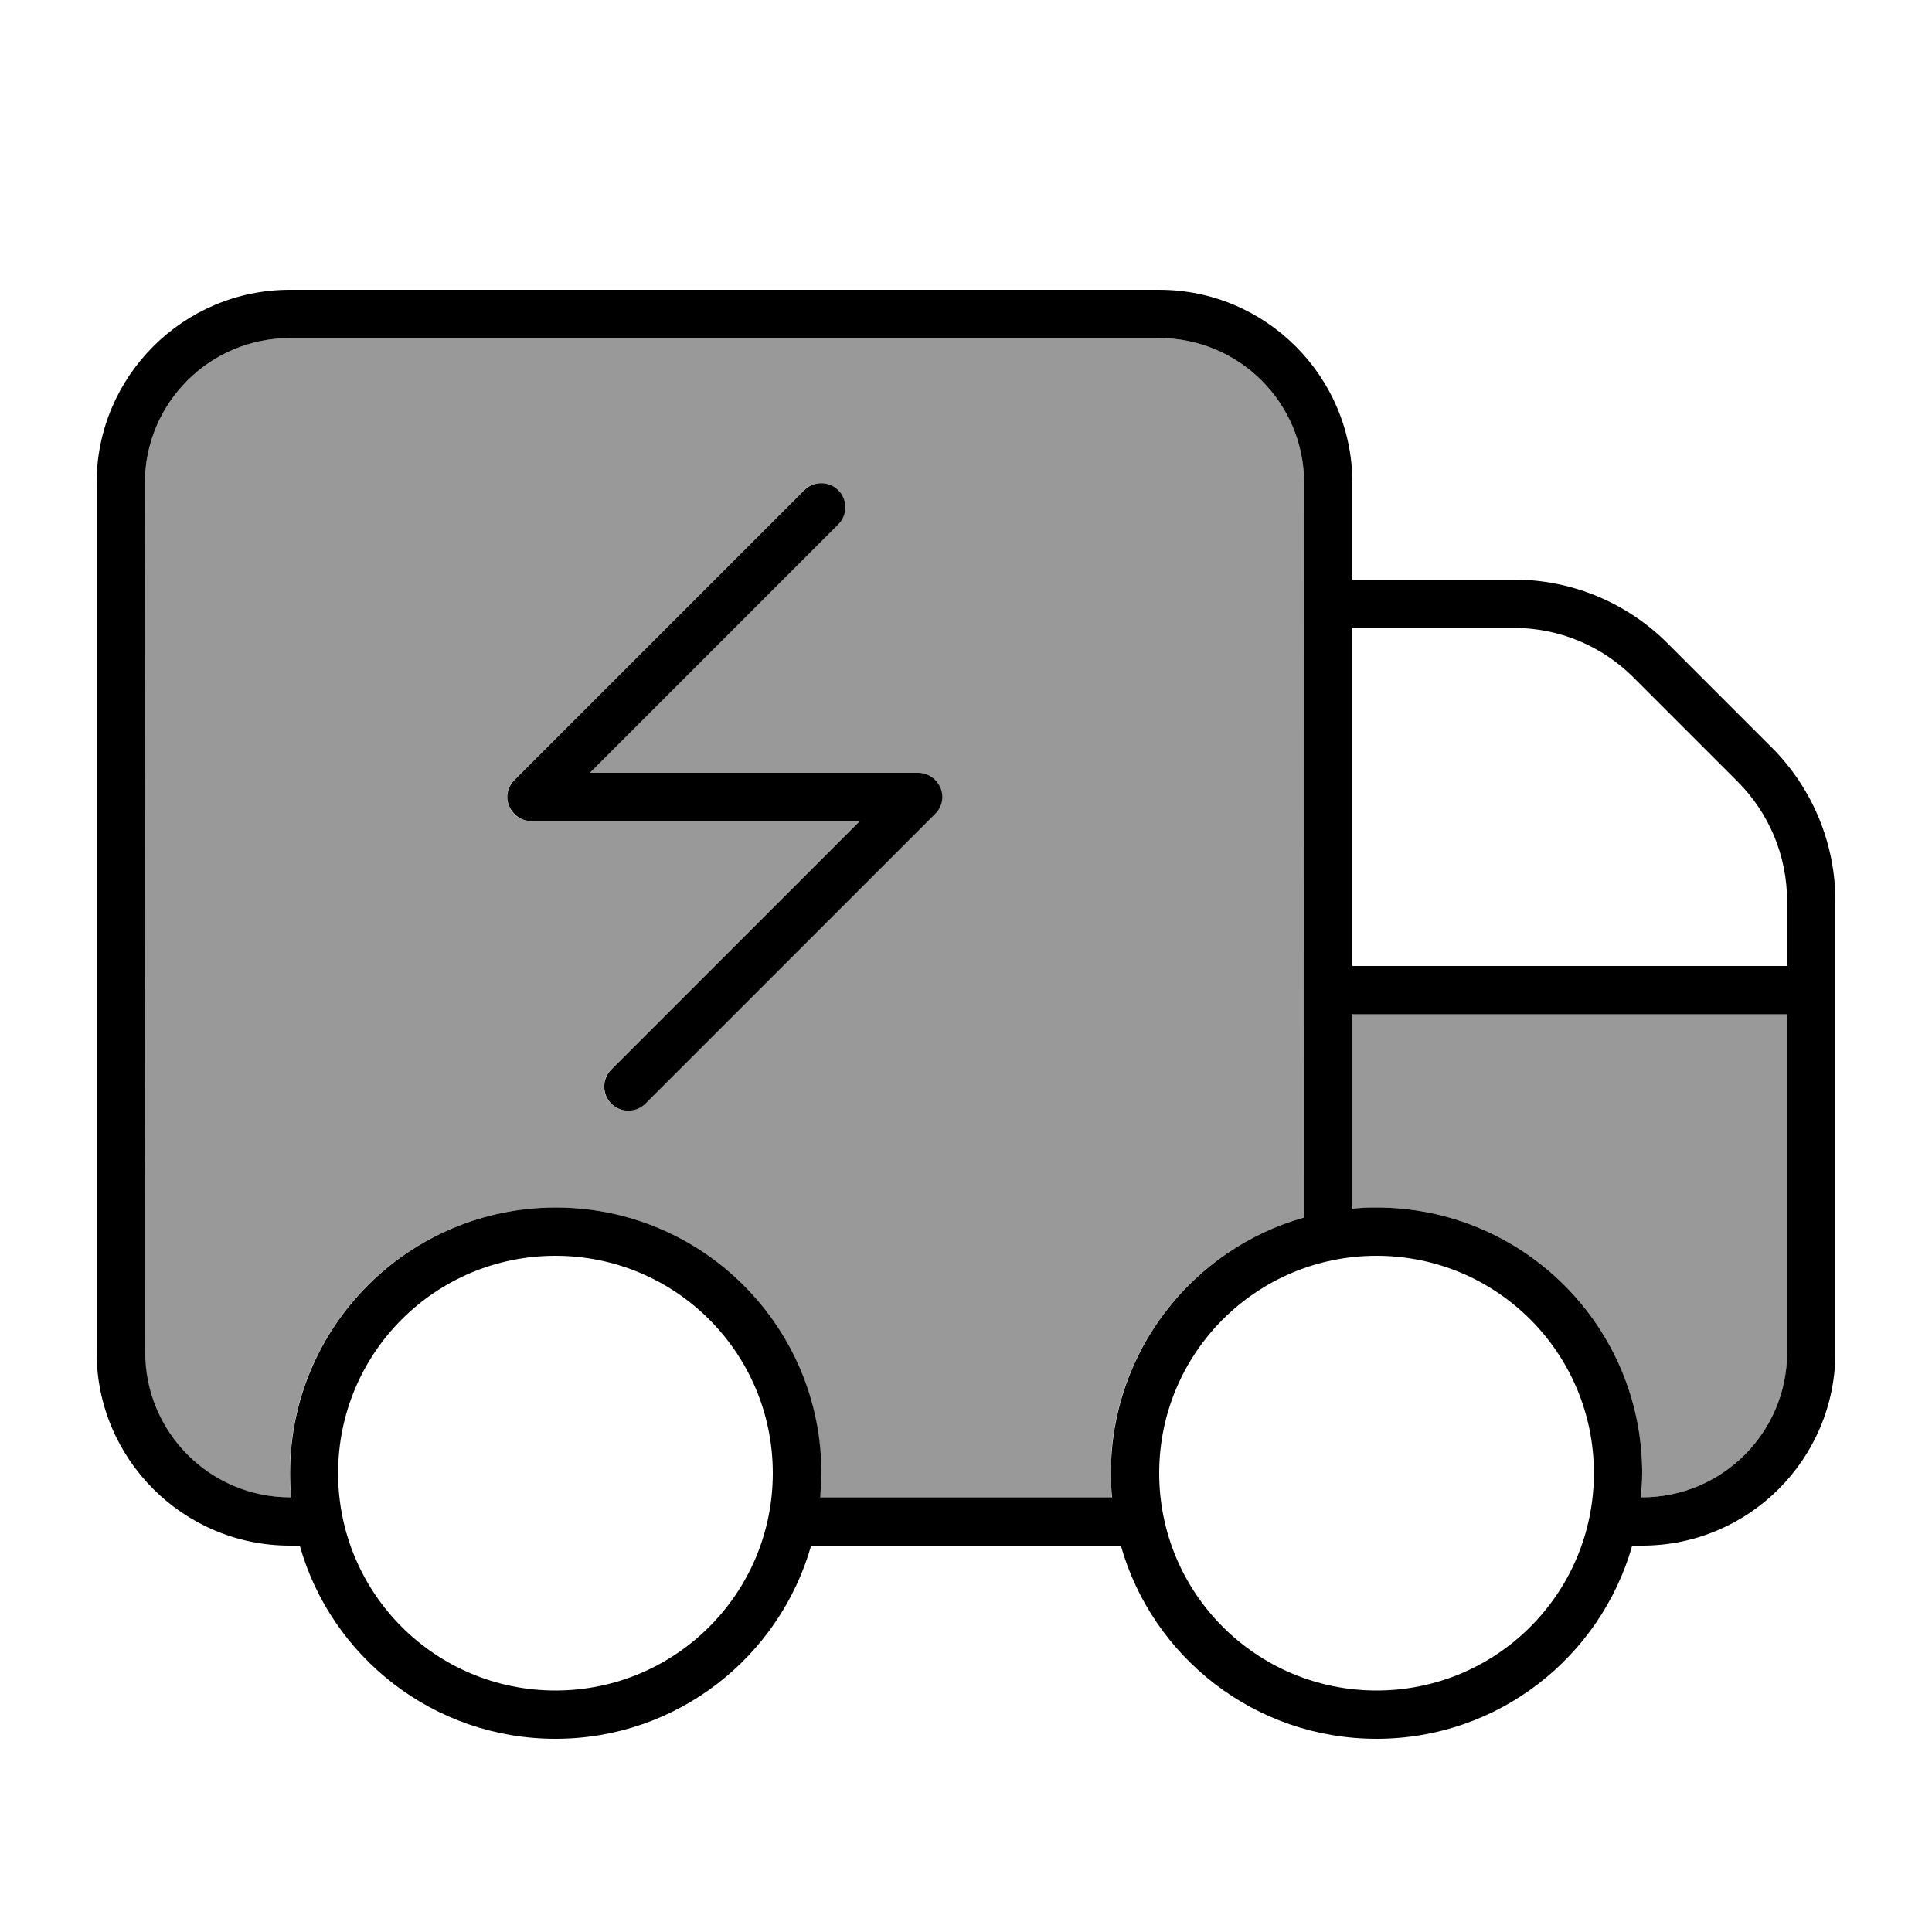 <svg xmlns="http://www.w3.org/2000/svg" viewBox="0 0 640 640"><!--! Font Awesome Pro 7.0.1 by @fontawesome - https://fontawesome.com License - https://fontawesome.com/license (Commercial License) Copyright 2025 Fonticons, Inc. --><path opacity=".4" fill="currentColor" d="M48 160L48 448C48 474.5 69.5 496 96 496L96.4 496C96.2 493.4 96 490.7 96 488C96 439.4 135.4 400 184 400C232.6 400 272 439.4 272 488C272 490.7 271.9 493.4 271.6 496L368.3 496C368.1 493.4 367.9 490.7 367.9 488C367.9 447.7 395 413.8 431.9 403.3L432 160C432 133.5 410.5 112 384 112L96 112C69.5 112 48 133.5 48 160zM168.6 267.1C167.4 264.1 168 260.7 170.3 258.4L266.3 162.4C269.4 159.3 274.5 159.3 277.6 162.4C280.7 165.5 280.7 170.6 277.6 173.7L195.3 256L304 256C307.2 256 310.2 257.9 311.4 260.9C312.6 263.9 312 267.3 309.7 269.6L213.7 365.6C210.6 368.7 205.5 368.7 202.4 365.6C199.3 362.5 199.3 357.4 202.4 354.3L284.7 272L176 272C172.8 272 169.8 270.1 168.6 267.1zM448 336L448 400.4C450.6 400.2 453.3 400 456 400C504.6 400 544 439.4 544 488C544 490.7 543.9 493.4 543.6 496L544 496C570.5 496 592 474.5 592 448L592 336L448 336z"/><path fill="currentColor" d="M384 112C410.5 112 432 133.5 432 160L432 403.3C395.1 413.7 368 447.7 368 488C368 490.7 368.1 493.4 368.4 496L271.7 496C271.9 493.4 272.1 490.7 272.1 488C272.1 439.4 232.7 400 184.1 400C135.5 400 96.1 439.4 96.1 488C96.1 490.7 96.2 493.4 96.5 496L96.1 496C69.6 496 48.1 474.5 48.1 448L48 160C48 133.5 69.5 112 96 112L384 112zM96 512L99.3 512C109.7 548.9 143.7 576 184 576C224.3 576 258.2 548.9 268.7 512L371.3 512C381.7 548.9 415.7 576 456 576C496.3 576 530.2 548.9 540.7 512L544 512C579.3 512 608 483.3 608 448L608 298.5C608 279.4 600.4 261.1 586.9 247.6L552.4 213.1C538.9 199.6 520.6 192 501.5 192L448 192L448 160C448 124.7 419.3 96 384 96L96 96C60.7 96 32 124.7 32 160L32 448C32 483.3 60.7 512 96 512zM448 208L501.5 208C516.4 208 530.6 213.9 541.1 224.4L575.6 258.9C586.1 269.4 592 283.6 592 298.5L592 320L448 320L448 208zM448 400.4L448 336L592 336L592 448C592 474.5 570.5 496 544 496L543.6 496C543.8 493.4 544 490.7 544 488C544 439.4 504.6 400 456 400C453.3 400 450.6 400.1 448 400.4zM112 488C112 448.2 144.2 416 184 416C223.8 416 256 448.2 256 488C256 527.8 223.8 560 184 560C144.2 560 112 527.8 112 488zM384 488C384 448.2 416.2 416 456 416C495.8 416 528 448.2 528 488C528 527.8 495.8 560 456 560C416.2 560 384 527.8 384 488zM277.7 173.7C280.8 170.6 280.8 165.5 277.7 162.4C274.6 159.3 269.5 159.3 266.4 162.4L170.4 258.4C168.1 260.7 167.4 264.1 168.7 267.1C170 270.1 172.9 272 176.1 272L284.8 272L202.5 354.3C199.4 357.4 199.4 362.5 202.5 365.6C205.6 368.7 210.7 368.7 213.8 365.6L309.8 269.6C312.1 267.3 312.8 263.9 311.5 260.9C310.2 257.9 307.3 256 304.1 256L195.4 256L277.7 173.7z"/></svg>